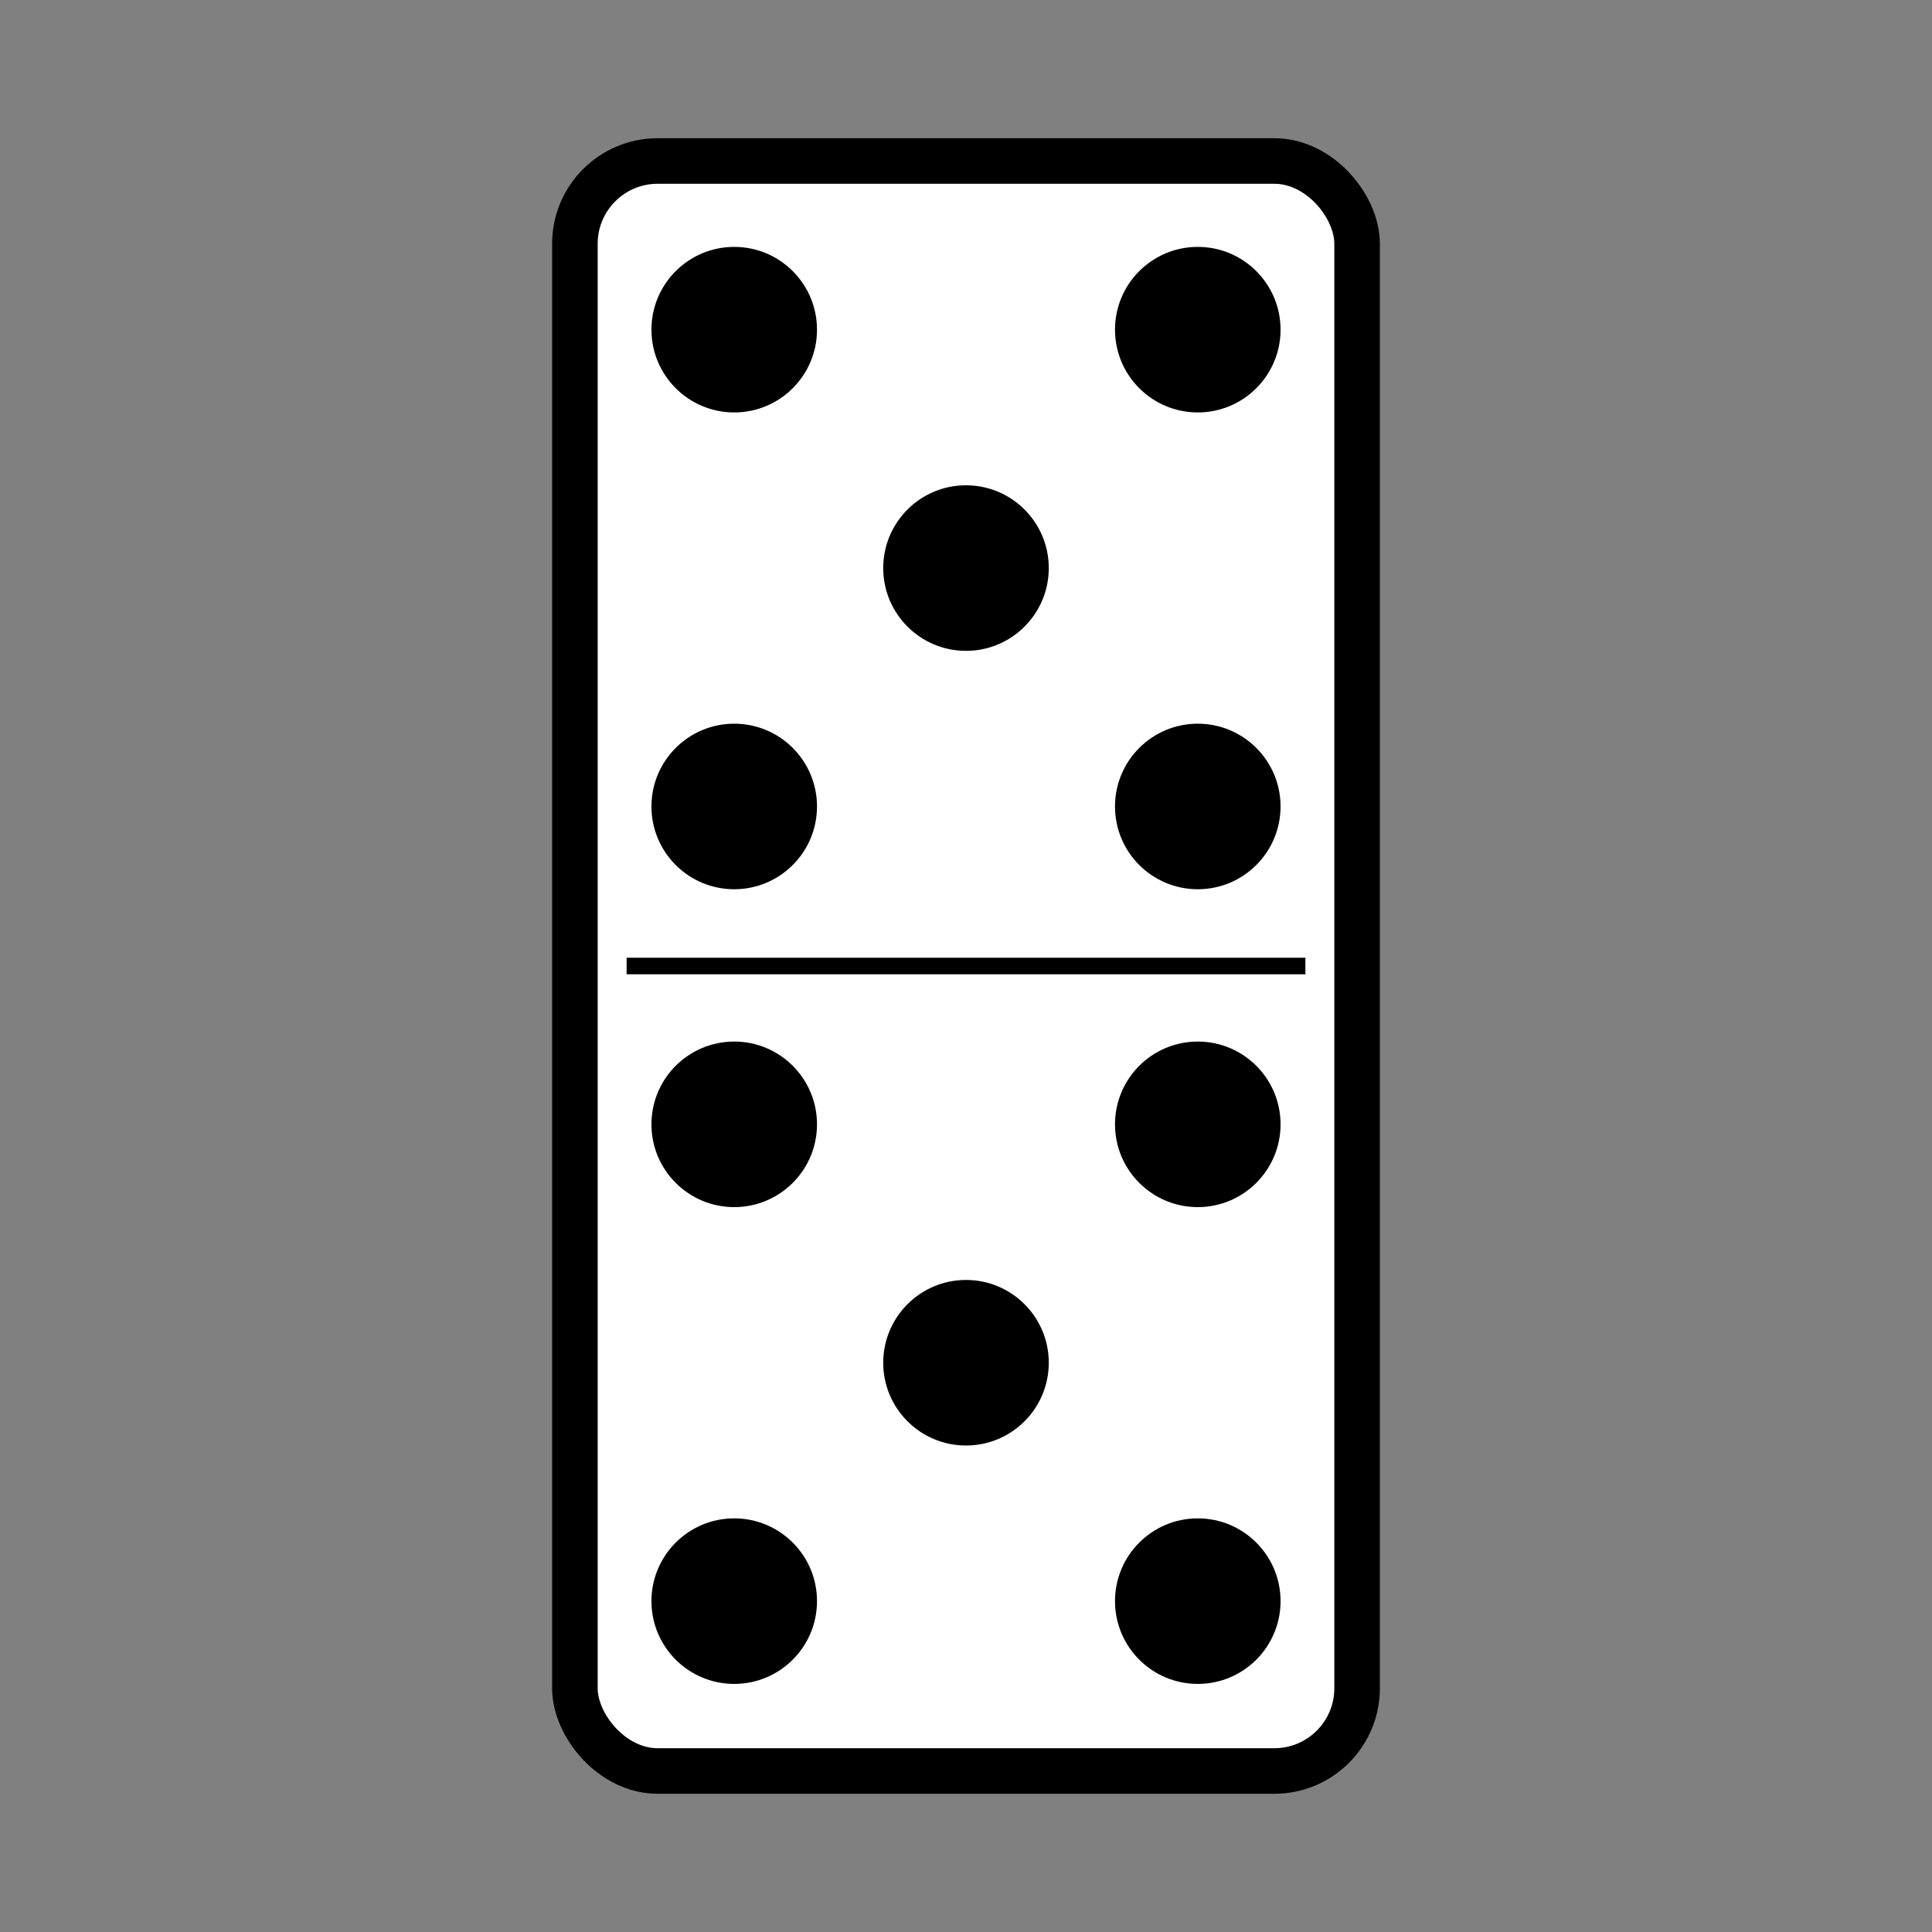 <svg:svg xmlns:dc="http://purl.org/dc/elements/1.1/" xmlns:ns2="http://web.resource.org/cc/" xmlns:rdf="http://www.w3.org/1999/02/22-rdf-syntax-ns#" xmlns:svg="http://www.w3.org/2000/svg" height="1166.976" id="svg2" version="1.0" viewBox="-333.489 -83.489 1166.976 1166.976" width="1166.976">
  <svg:rect x="-333.489" y="-83.489" width="1166.976" height="1166.976" fill="#808080" stroke="none"/>
  <svg:g id="layer1" stroke="#000" transform="translate(0 -52.362)">
    <svg:rect fill="#fff" fill-rule="evenodd" height="972.48" id="rect1872" rx="50" ry="50" stroke-linejoin="round" stroke-width="27.517" width="472.48" x="13.759" y="66.121" />
    <svg:path d="m45 552.36h410" fill="none" id="path15666" stroke-width="10px" />
  </svg:g>
  <svg:g id="layer2" transform="translate(0 -52.362)">
    <svg:circle cx="110" cy="456" id="circle318" r="50" />
    <svg:circle cx="110" cy="168" id="circle320" r="50" />
    <svg:circle cx="390" cy="456" id="circle322" r="50" />
    <svg:circle cx="390" cy="168" id="circle324" r="50" />
    <svg:circle cx="250" cy="312" id="circle326" r="50" />
    <svg:circle cx="110" cy="936" id="circle328" r="50" />
    <svg:circle cx="110" cy="648" id="circle330" r="50" />
    <svg:circle cx="390" cy="936" id="circle332" r="50" />
    <svg:circle cx="390" cy="648" id="circle334" r="50" />
    <svg:circle cx="250" cy="792" id="circle336" r="50" />
  </svg:g>
</svg:svg>